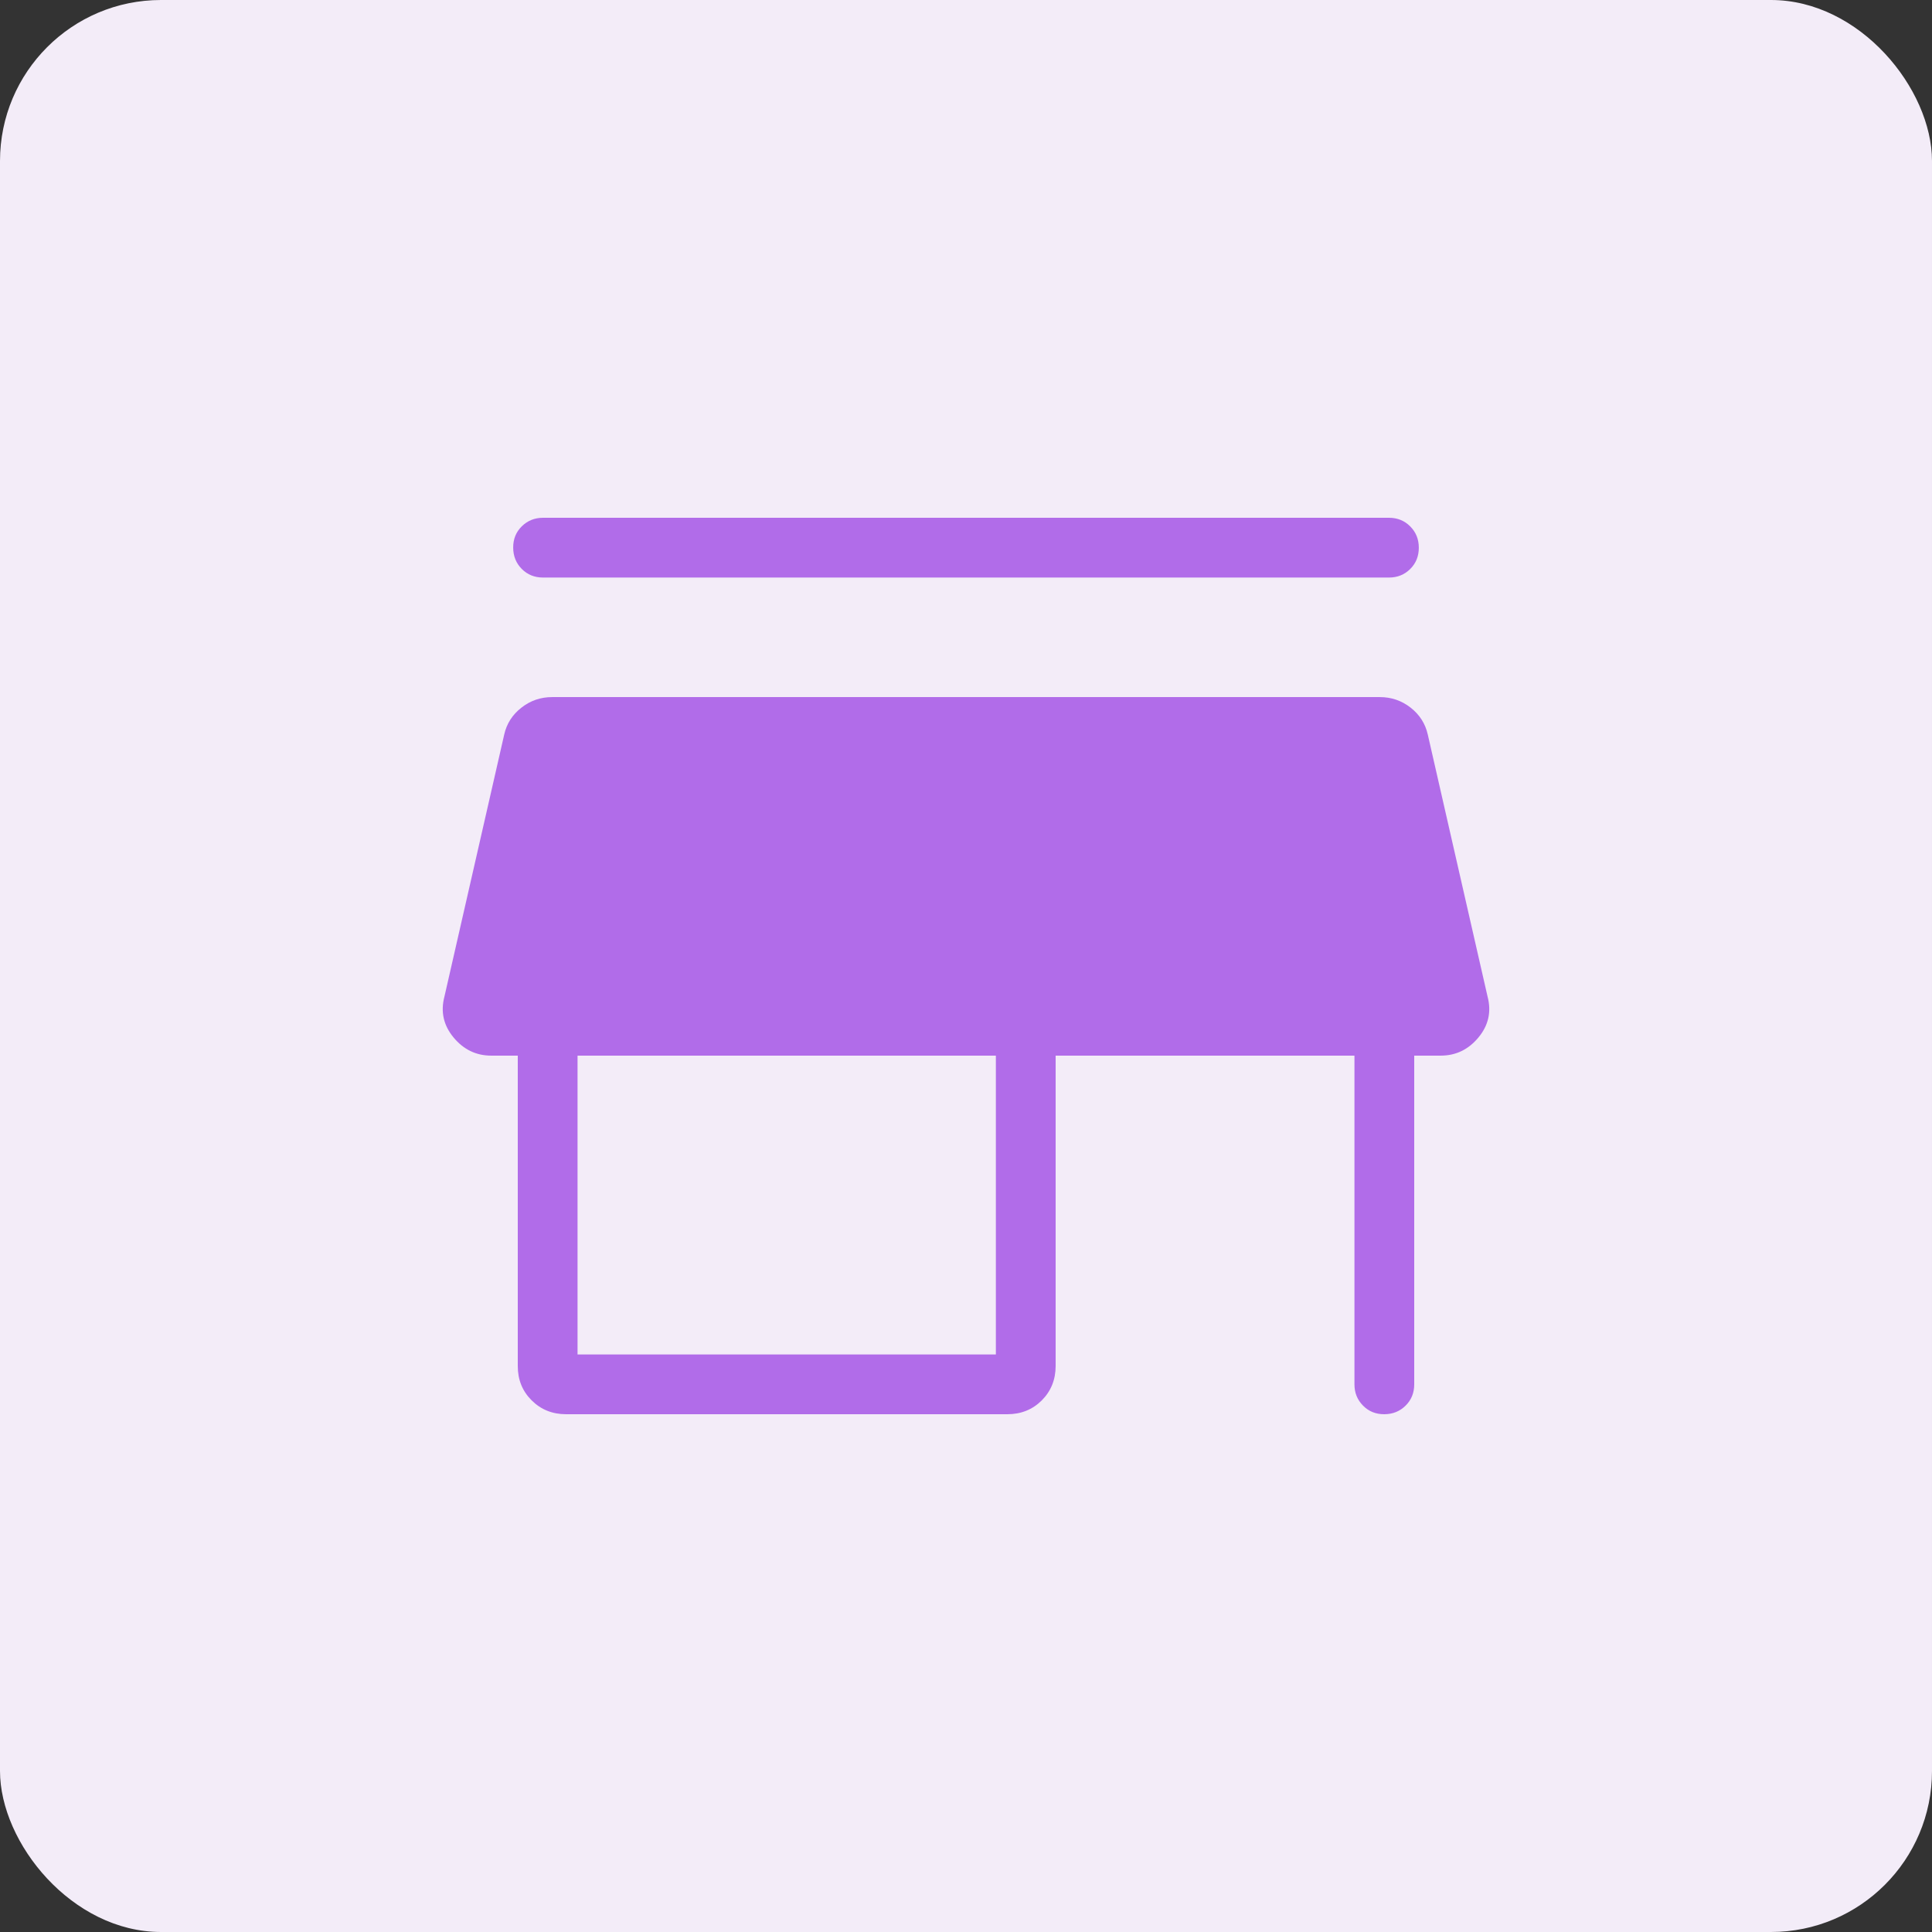 <svg width="48" height="48" viewBox="0 0 48 48" fill="none" xmlns="http://www.w3.org/2000/svg">
<rect x="0" y="0" width="48" height="48" fill="#333333" stroke="none"/>
<rect width="48" height="48" rx="4" fill="#F3ECF8"/>
<path d="M13.492 12.864H34.508C34.718 12.864 34.894 12.935 35.036 13.078C35.179 13.221 35.25 13.397 35.25 13.608C35.25 13.819 35.179 13.995 35.036 14.137C34.894 14.278 34.718 14.349 34.508 14.349H13.492C13.281 14.349 13.105 14.278 12.963 14.135C12.822 13.993 12.751 13.816 12.75 13.605C12.749 13.394 12.82 13.218 12.963 13.077C13.107 12.935 13.283 12.864 13.492 12.864ZM14.064 35.136C13.724 35.136 13.439 35.021 13.209 34.792C12.978 34.562 12.863 34.277 12.864 33.937V26.227H12.205C11.83 26.227 11.517 26.076 11.268 25.775C11.018 25.473 10.943 25.134 11.042 24.759L12.527 18.25C12.588 17.978 12.731 17.756 12.955 17.581C13.178 17.406 13.433 17.319 13.718 17.319H34.282C34.567 17.319 34.822 17.406 35.045 17.58C35.269 17.755 35.412 17.978 35.473 18.25L36.958 24.759C37.057 25.135 36.982 25.474 36.732 25.775C36.483 26.076 36.171 26.226 35.797 26.227H35.136V34.394C35.136 34.605 35.065 34.781 34.922 34.922C34.78 35.064 34.603 35.135 34.392 35.136C34.181 35.137 34.005 35.066 33.864 34.922C33.722 34.779 33.651 34.603 33.651 34.394V26.227H26.227V33.937C26.227 34.277 26.112 34.562 25.883 34.792C25.653 35.021 25.368 35.136 25.027 35.136H14.064ZM14.349 33.651H24.742V26.227H14.349V33.651Z" fill="#B16CE9"/>
</svg>
